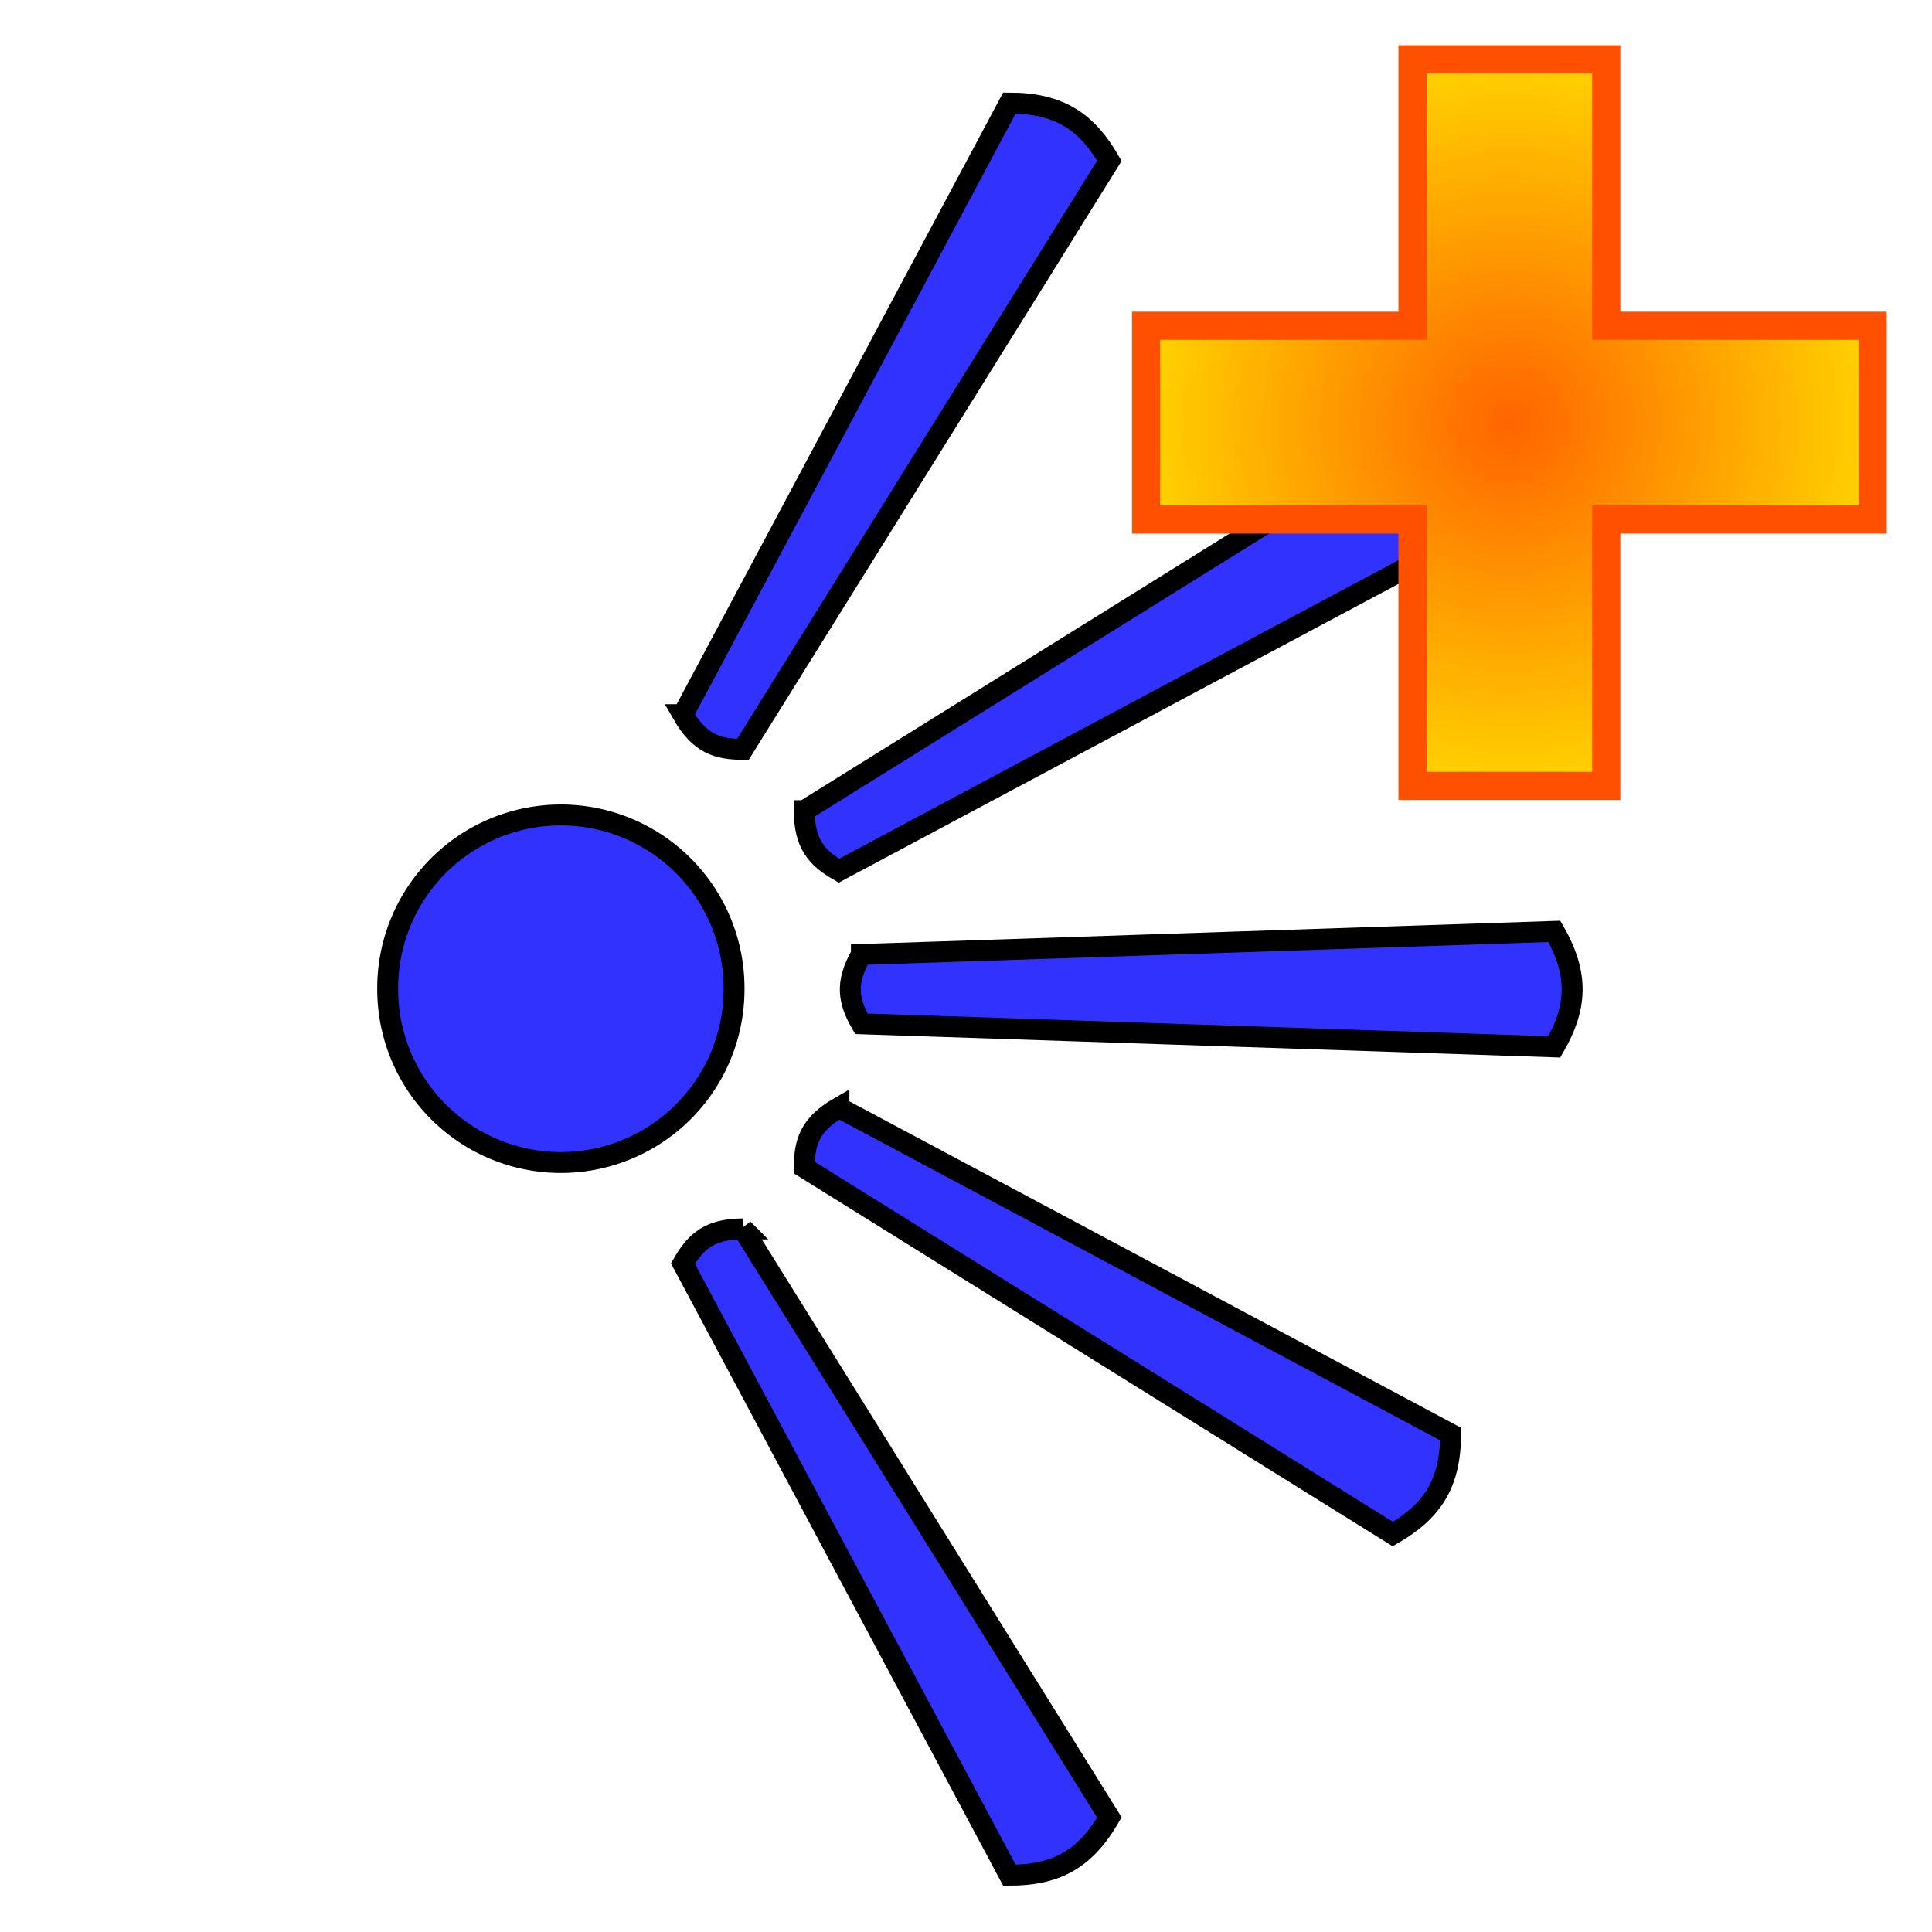 <?xml version="1.0" encoding="UTF-8" standalone="no"?>
<!-- Created with Inkscape (http://www.inkscape.org/) -->

<svg
   xmlns:dc="http://purl.org/dc/elements/1.1/"
   xmlns:cc="http://creativecommons.org/ns#"
   xmlns:rdf="http://www.w3.org/1999/02/22-rdf-syntax-ns#"
   xmlns:svg="http://www.w3.org/2000/svg"
   xmlns="http://www.w3.org/2000/svg"
   xmlns:xlink="http://www.w3.org/1999/xlink"
   xmlns:sodipodi="http://sodipodi.sourceforge.net/DTD/sodipodi-0.dtd"
   xmlns:inkscape="http://www.inkscape.org/namespaces/inkscape"
   width="1024"
   height="1024"
   id="svg2"
   version="1.1"
   inkscape:version="0.48.4 r9939"
   sodipodi:docname="viewpoint.svg"
   inkscape:export-filename="C:\Users\LW238780\Desktop\cviewpoint.png"
   inkscape:export-xdpi="1.41"
   inkscape:export-ydpi="1.41">
  <defs
     id="defs4">
    <linearGradient
       id="linearGradient3940">
      <stop
         style="stop-color:#ff6400;stop-opacity:1;"
         offset="0"
         id="stop3942" />
      <stop
         style="stop-color:#ffd200;stop-opacity:1;"
         offset="1"
         id="stop3944" />
    </linearGradient>
    <linearGradient
       id="linearGradient3783">
      <stop
         style="stop-color:#000000;stop-opacity:1;"
         offset="0"
         id="stop3785" />
      <stop
         style="stop-color:#c8c8c8;stop-opacity:1;"
         offset="1"
         id="stop3787" />
    </linearGradient>
    <linearGradient
       id="linearGradient3765">
      <stop
         style="stop-color:#e6e6ff;stop-opacity:1;"
         offset="0"
         id="stop3767" />
      <stop
         style="stop-color:#ffffff;stop-opacity:1;"
         offset="1"
         id="stop3769" />
    </linearGradient>
    <linearGradient
       id="linearGradient3757">
      <stop
         style="stop-color:#000000;stop-opacity:1;"
         offset="0"
         id="stop3759" />
      <stop
         style="stop-color:#aaaaaa;stop-opacity:1;"
         offset="1"
         id="stop3761" />
    </linearGradient>
    <linearGradient
       inkscape:collect="always"
       xlink:href="#linearGradient3757"
       id="linearGradient3763"
       x1="444.286"
       y1="971.648"
       x2="604.286"
       y2="163.096"
       gradientUnits="userSpaceOnUse" />
    <linearGradient
       inkscape:collect="always"
       xlink:href="#linearGradient3765"
       id="linearGradient3771"
       x1="444.286"
       y1="971.648"
       x2="604.286"
       y2="163.096"
       gradientUnits="userSpaceOnUse" />
    <radialGradient
       inkscape:collect="always"
       xlink:href="#linearGradient3940"
       id="radialGradient3946"
       cx="1127.813"
       cy="480.052"
       fx="1127.813"
       fy="480.052"
       r="150"
       gradientUnits="userSpaceOnUse"
       gradientTransform="matrix(1.284,0,0,1.284,-647.654,-392.192)" />
  </defs>
  <sodipodi:namedview
     id="base"
     pagecolor="#ffffff"
     bordercolor="#666666"
     borderopacity="1.0"
     inkscape:pageopacity="0.0"
     inkscape:pageshadow="2"
     inkscape:zoom="0.49497475"
     inkscape:cx="610.88814"
     inkscape:cy="370.72485"
     inkscape:document-units="px"
     inkscape:current-layer="layer3"
     showgrid="false"
     showguides="true"
     inkscape:guide-bbox="true"
     inkscape:window-width="1370"
     inkscape:window-height="894"
     inkscape:window-x="385"
     inkscape:window-y="114"
     inkscape:window-maximized="0" />
  <g
     inkscape:groupmode="layer"
     id="layer2"
     inkscape:label="Viewpoint"
     style="display:inline">
    <g
       id="g3910"
       transform="matrix(1.109,0,0,1.109,86.24,-133.877)">
      <path
         sodipodi:nodetypes="ccccc"
         inkscape:connector-curvature="0"
         id="rect3797"
         d="m 333.917,576.892 331.168,-11.039 c 12.103,20.963 10.597,36.841 0,55.195 l -331.168,-11.039 c -6.072,-10.517 -7.995,-19.27 0,-33.117 z"
         inkscape:transform-center-x="-280"
         style="fill:#3232ff;fill-opacity:1;stroke:#000000;stroke-width:10;stroke-miterlimit:4;stroke-opacity:1;stroke-dasharray:none;display:inline" />
      <path
         transform="matrix(0.982,0,0,0.982,-230.565,-74.218)"
         d="m 512.857,679.714 a 84.286,84.286 0 1 1 -168.571,0 84.286,84.286 0 1 1 168.571,0 z"
         sodipodi:ry="84.285713"
         sodipodi:rx="84.285713"
         sodipodi:cy="679.71429"
         sodipodi:cx="428.57144"
         id="path3027"
         style="fill:#3232ff;fill-opacity:0.996;fill-rule:evenodd;stroke:#000000;stroke-width:10.18;stroke-miterlimit:4;stroke-opacity:1;stroke-dasharray:none;display:inline"
         sodipodi:type="arc" />
      <path
         inkscape:transform-center-y="-143.60032"
         style="fill:#3232ff;fill-opacity:1;stroke:#000000;stroke-width:10;stroke-miterlimit:4;stroke-opacity:1;stroke-dasharray:none;display:inline"
         inkscape:transform-center-x="-243.7231"
         d="M 306.628,508.163 587.908,333.019 c 20.963,12.103 27.597,26.607 27.597,47.8 L 323.186,536.843 c -10.517,-6.072 -16.558,-12.691 -16.558,-28.68 z"
         id="path3856"
         inkscape:connector-curvature="0"
         sodipodi:nodetypes="ccccc" />
      <path
         inkscape:transform-center-y="-243.72307"
         style="fill:#3232ff;fill-opacity:1;stroke:#000000;stroke-width:10;stroke-miterlimit:4;stroke-opacity:1;stroke-dasharray:none;display:inline"
         inkscape:transform-center-x="-143.60036"
         d="m 248.63,462.287 156.024,-292.32 c 24.206,0 37.203,9.243 47.8,27.597 l -175.144,281.281 c -12.144,0 -20.685,-2.711 -28.68,-16.558 z"
         id="path3862"
         inkscape:connector-curvature="0"
         sodipodi:nodetypes="ccccc" />
      <path
         inkscape:transform-center-y="143.60036"
         style="fill:#3232ff;fill-opacity:1;stroke:#000000;stroke-width:10;stroke-miterlimit:4;stroke-opacity:1;stroke-dasharray:none;display:inline"
         inkscape:transform-center-x="-243.72307"
         d="m 323.186,650.058 292.319,156.024 c 0,24.206 -9.243,37.203 -27.597,47.8 l -281.281,-175.144 c -2e-5,-12.144 2.711,-20.685 16.558,-28.68 z"
         id="path3864"
         inkscape:connector-curvature="0"
         sodipodi:nodetypes="ccccc" />
      <path
         inkscape:transform-center-y="243.72308"
         style="fill:#3232ff;fill-opacity:1;stroke:#000000;stroke-width:10;stroke-miterlimit:4;stroke-opacity:1;stroke-dasharray:none;display:inline"
         inkscape:transform-center-x="-143.60031"
         d="m 277.31,708.056 175.144,281.28 c -12.103,20.963 -26.607,27.597 -47.8,27.597 L 248.63,724.615 c 6.072,-10.517 12.691,-16.558 28.68,-16.558 z"
         id="path3866"
         inkscape:connector-curvature="0"
         sodipodi:nodetypes="ccccc" />
    </g>
  </g>
  <g
     inkscape:groupmode="layer"
     id="layer3"
     inkscape:label="Tool">
    <path
       style="fill:url(#radialGradient3946);fill-opacity:1;stroke:#ff5000;stroke-width:14.922;stroke-miterlimit:4;stroke-opacity:1;stroke-dasharray:none"
       d="m 748.656,31.461 0,141.195 -141.195,0 0,102.688 141.195,0 0,141.195 102.688,0 0,-141.195 141.195,0 0,-102.688 -141.195,0 0,-141.195 -102.688,0 z"
       id="rect3919"
       inkscape:connector-curvature="0" />
  </g>
</svg>
